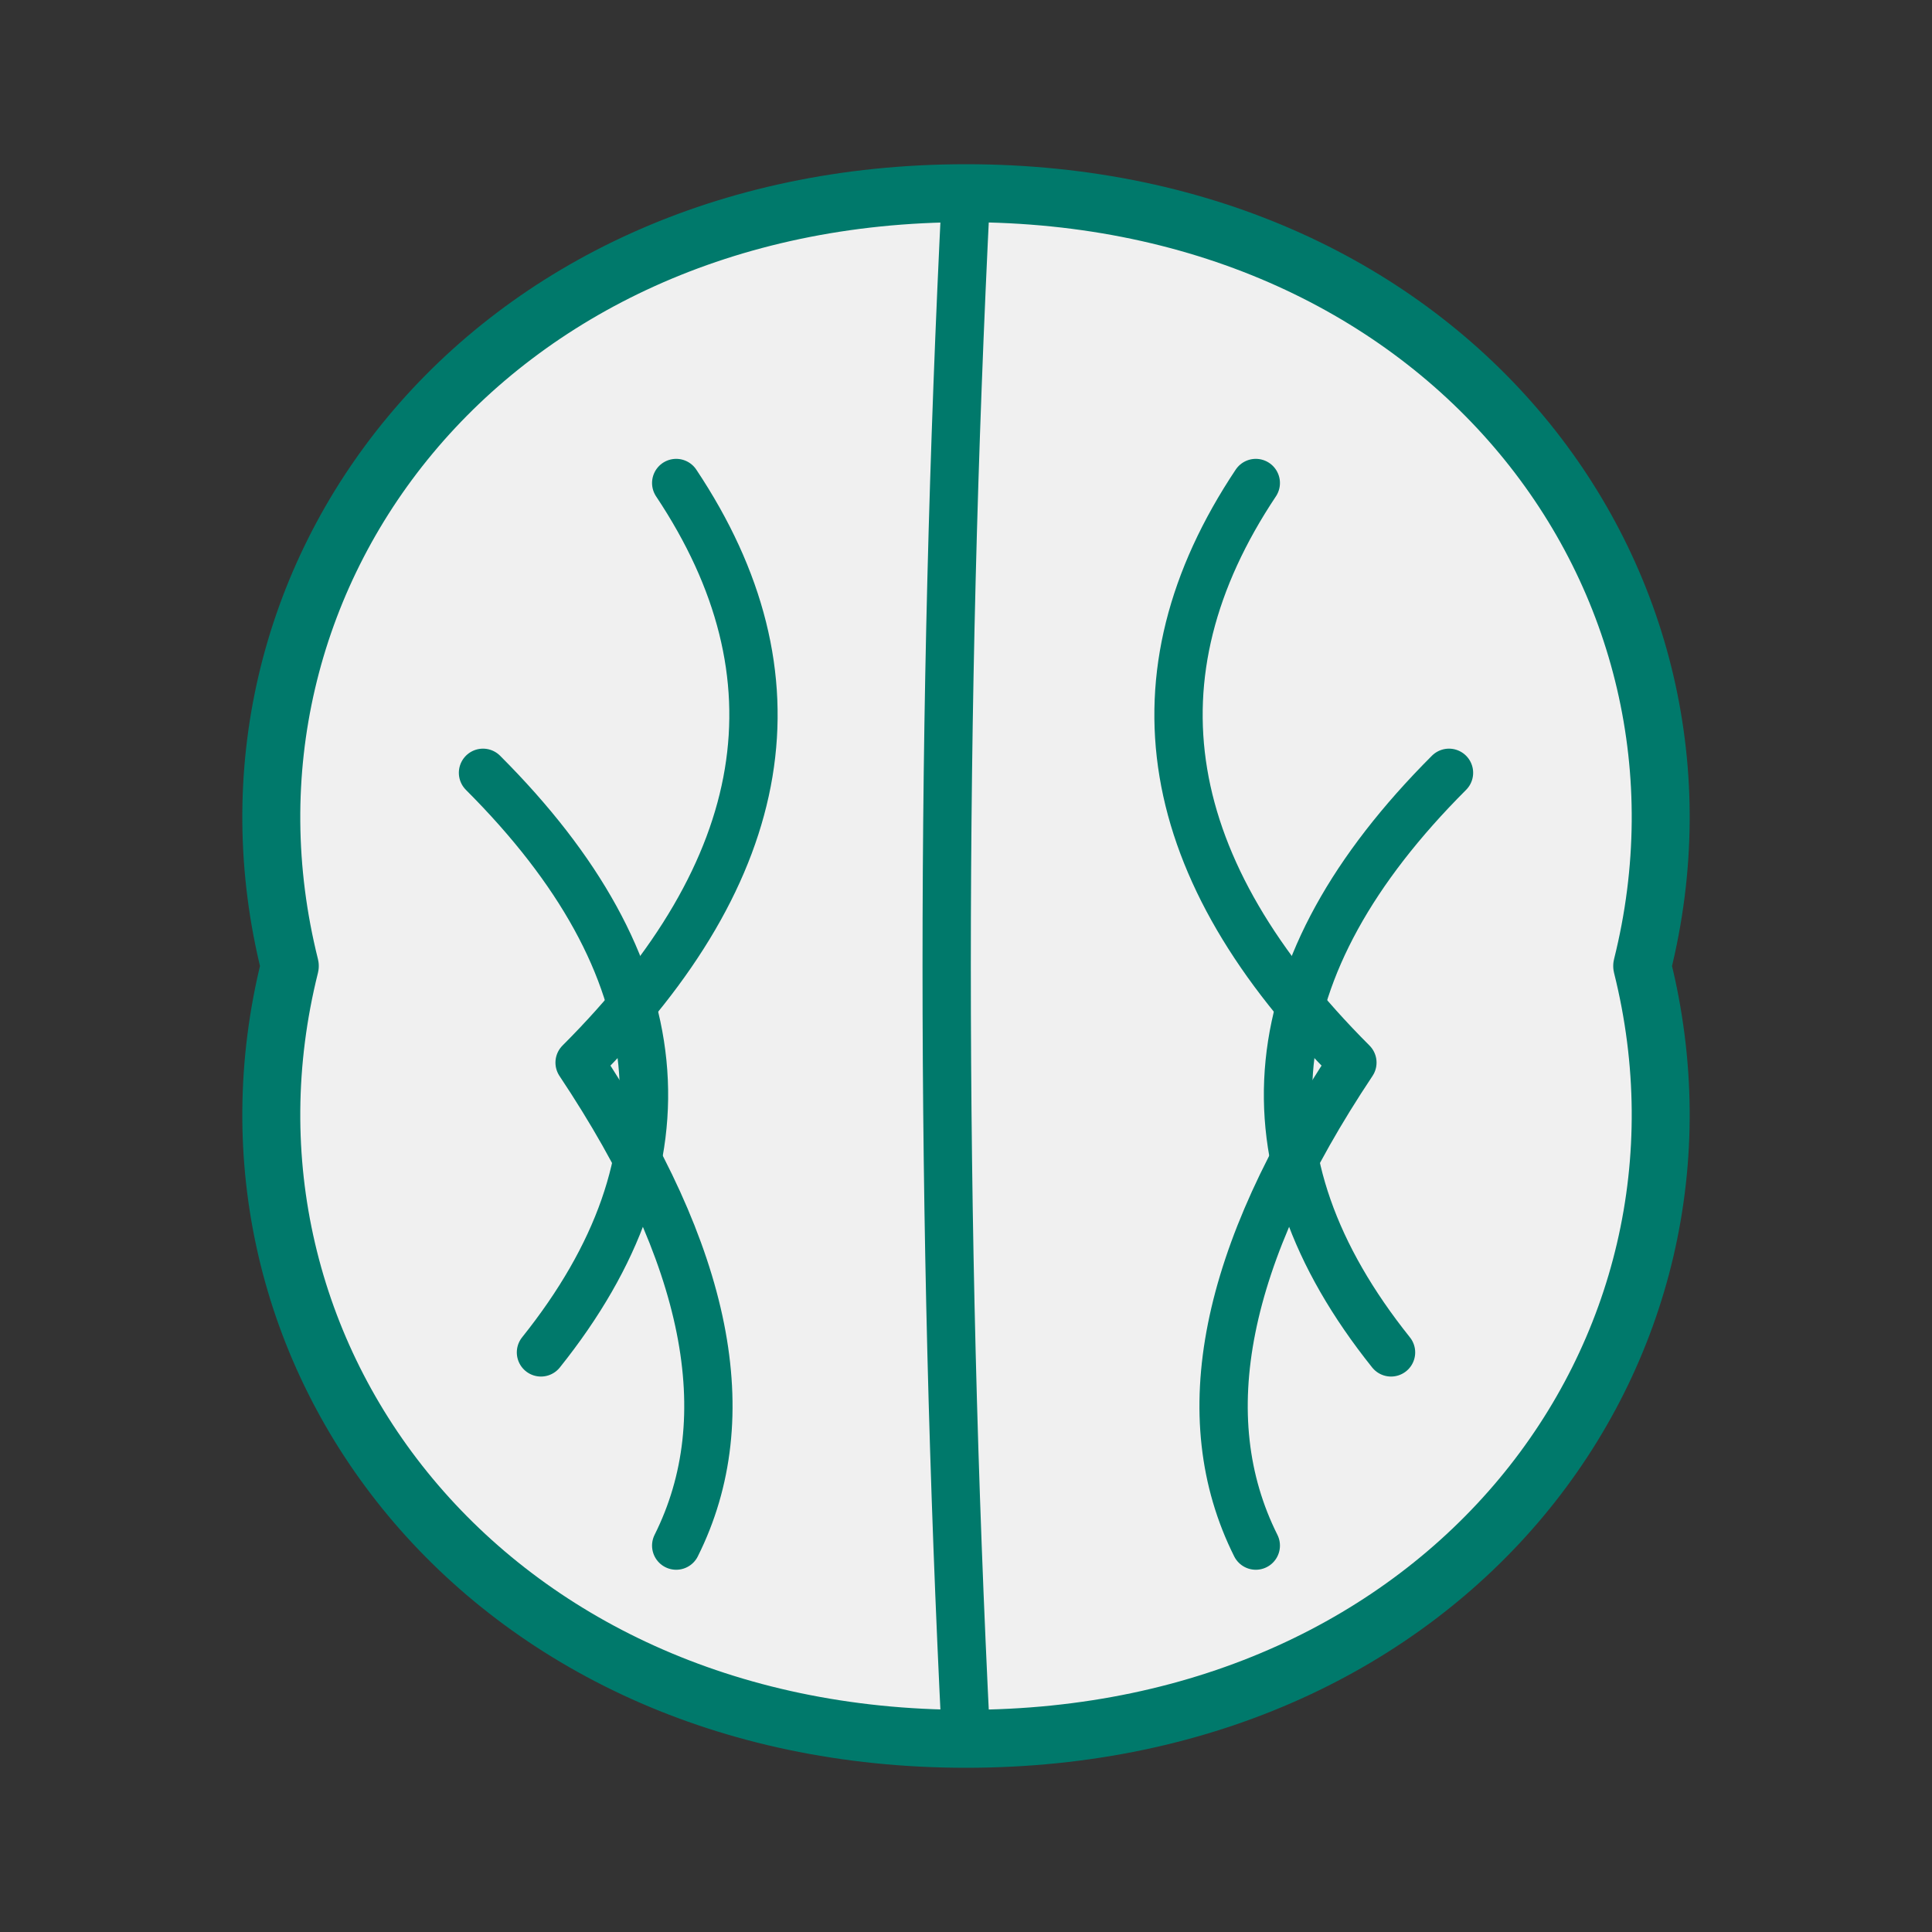 <svg width="50" height="50" viewBox="0 0 100 100" xmlns="http://www.w3.org/2000/svg">
  <rect x="0" y="0" width="100" height="100" fill="#333333" stroke="none"/>
  <style>
    .brain-path {
      /* Füllfarbe (z.B. hellgrau oder eine helle Themenfarbe) */
      fill: #f0f0f0;
      /* Linienfarbe (z.B. die Haupt-Akzentfarbe deines Designs) */
      stroke: #00796B;
      /* Liniendicke */
      stroke-width: 3;
      /* Runde Linienenden und -ecken für einen weicheren Look */
      stroke-linecap: round;
      stroke-linejoin: round;
    }
    .brain-lines {
      fill: none; /* Keine Füllung für die inneren Linien */
      stroke: #00796B;
      stroke-width: 2.5; /* Etwas dünner als der Umriss */
      stroke-linecap: round;
      stroke-linejoin: round;
    }
  </style>

  <!-- Äußerer Umriss des Gehirns -->
  <path class="brain-path"
        d="M 50,10
           C 25,10 10,30 15,50
           C 10,70 25,90 50,90
           C 75,90 90,70 85,50
           C 90,30 75,10 50,10 Z" />

  <!-- Mittellinie (Trennung der Hemisphären) -->
  <path class="brain-lines"
        d="M 50,10 Q 48,50 50,90" />

  <!-- Stilisierte Windungen (linke Hemisphäre) -->
  <path class="brain-lines"
        d="M 35,25 Q 45,40 30,55 Q 40,70 35,80" />
  <path class="brain-lines"
        d="M 25,40 Q 40,55 28,70" />

  <!-- Stilisierte Windungen (rechte Hemisphäre) -->
  <path class="brain-lines"
        d="M 65,25 Q 55,40 70,55 Q 60,70 65,80" />
  <path class="brain-lines"
        d="M 75,40 Q 60,55 72,70" />

</svg>